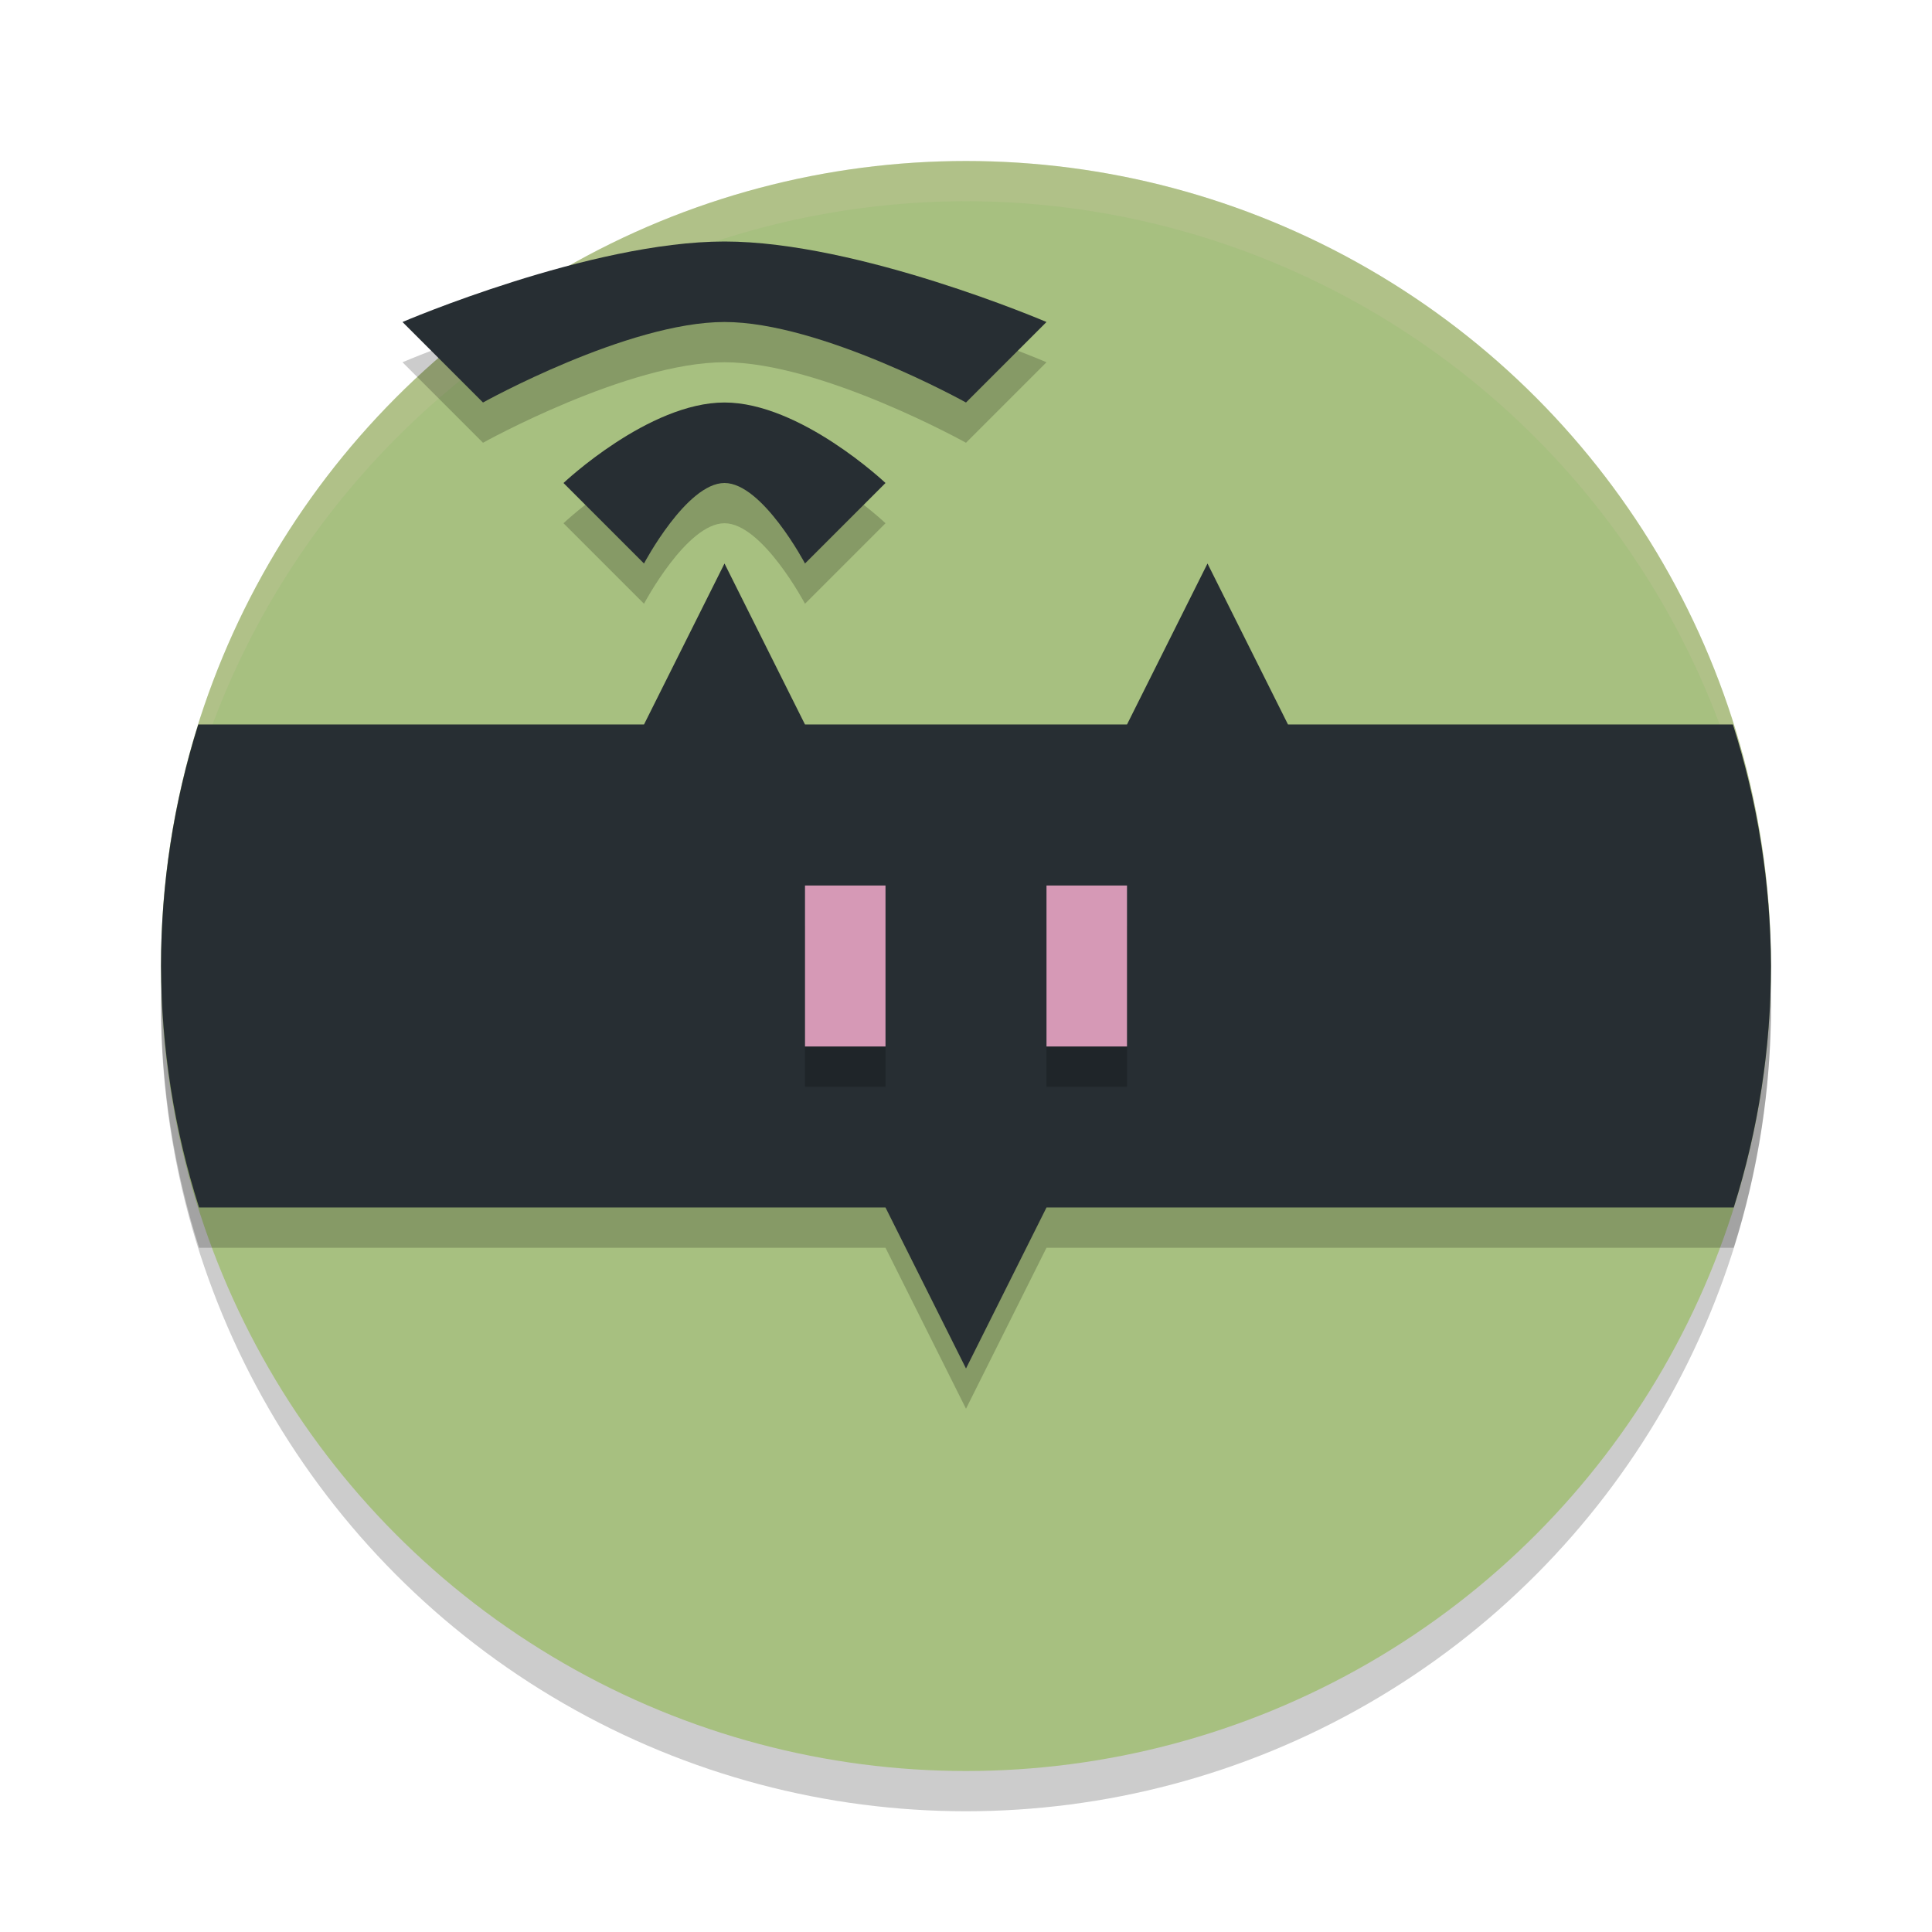 <svg xmlns="http://www.w3.org/2000/svg" width="24" height="24" version="1.1">
 <circle style="opacity:.2" cx="12" cy="12.5" r="10"/>
 <circle style="fill:#a7c080" cx="12" cy="12" r="10"/>
 <path style="fill:#d3c6aa;opacity:.2" d="M 12,2 A 10,10 0 0 0 2,12 10,10 0 0 0 2.01,12.293 10,10 0 0 1 12,2.5 10,10 0 0 1 21.99,12.207 10,10 0 0 0 22,12 10,10 0 0 0 12,2 Z"/>
 <path style="opacity:.2" d="m9 3.5c-1.667 0-4 1-4 1l1 1s1.798-1 3-1c1.202 0 3 1 3 1l1-1s-2.333-1-4-1zm0 2c-0.943 0-2 1-2 1l1 1s0.529-1 1-1 1 1 1 1l1-1s-1.057-1-2-1zm0 2-1 2h-5.537c-0.306 0.971-0.462 1.982-0.463 3 0.004 1.018 0.163 2.03 0.473 3h8.527l1 2 1-2h8.537c0.306-0.971 0.462-1.982 0.463-3-0.004-1.018-0.163-2.03-0.473-3h-5.527l-1-2-1 2h-4z"/>
 <path style="fill:#272e33" d="m9 3c-1.667 0-4 1-4 1l1 1s1.798-1 3-1c1.202 0 3 1 3 1l1-1s-2.333-1-4-1zm0 2c-0.943 0-2 1-2 1l1 1s0.529-1 1-1 1 1 1 1l1-1s-1.057-1-2-1zm0 2-1 2h-5.537c-0.306 0.971-0.462 1.982-0.463 3 0.004 1.018 0.163 2.03 0.473 3h8.527l1 2 1-2h8.537c0.306-0.971 0.462-1.982 0.463-3-0.004-1.018-0.163-2.03-0.473-3h-5.527l-1-2-1 2h-4z"/>
 <path style="opacity:.2" d="m10 11.5v2h1v-2zm3 0v2h1v-2z"/>
 <path style="fill:#d699b6" d="m10 11v2h1v-2zm3 0v2h1v-2z"/>
</svg>
